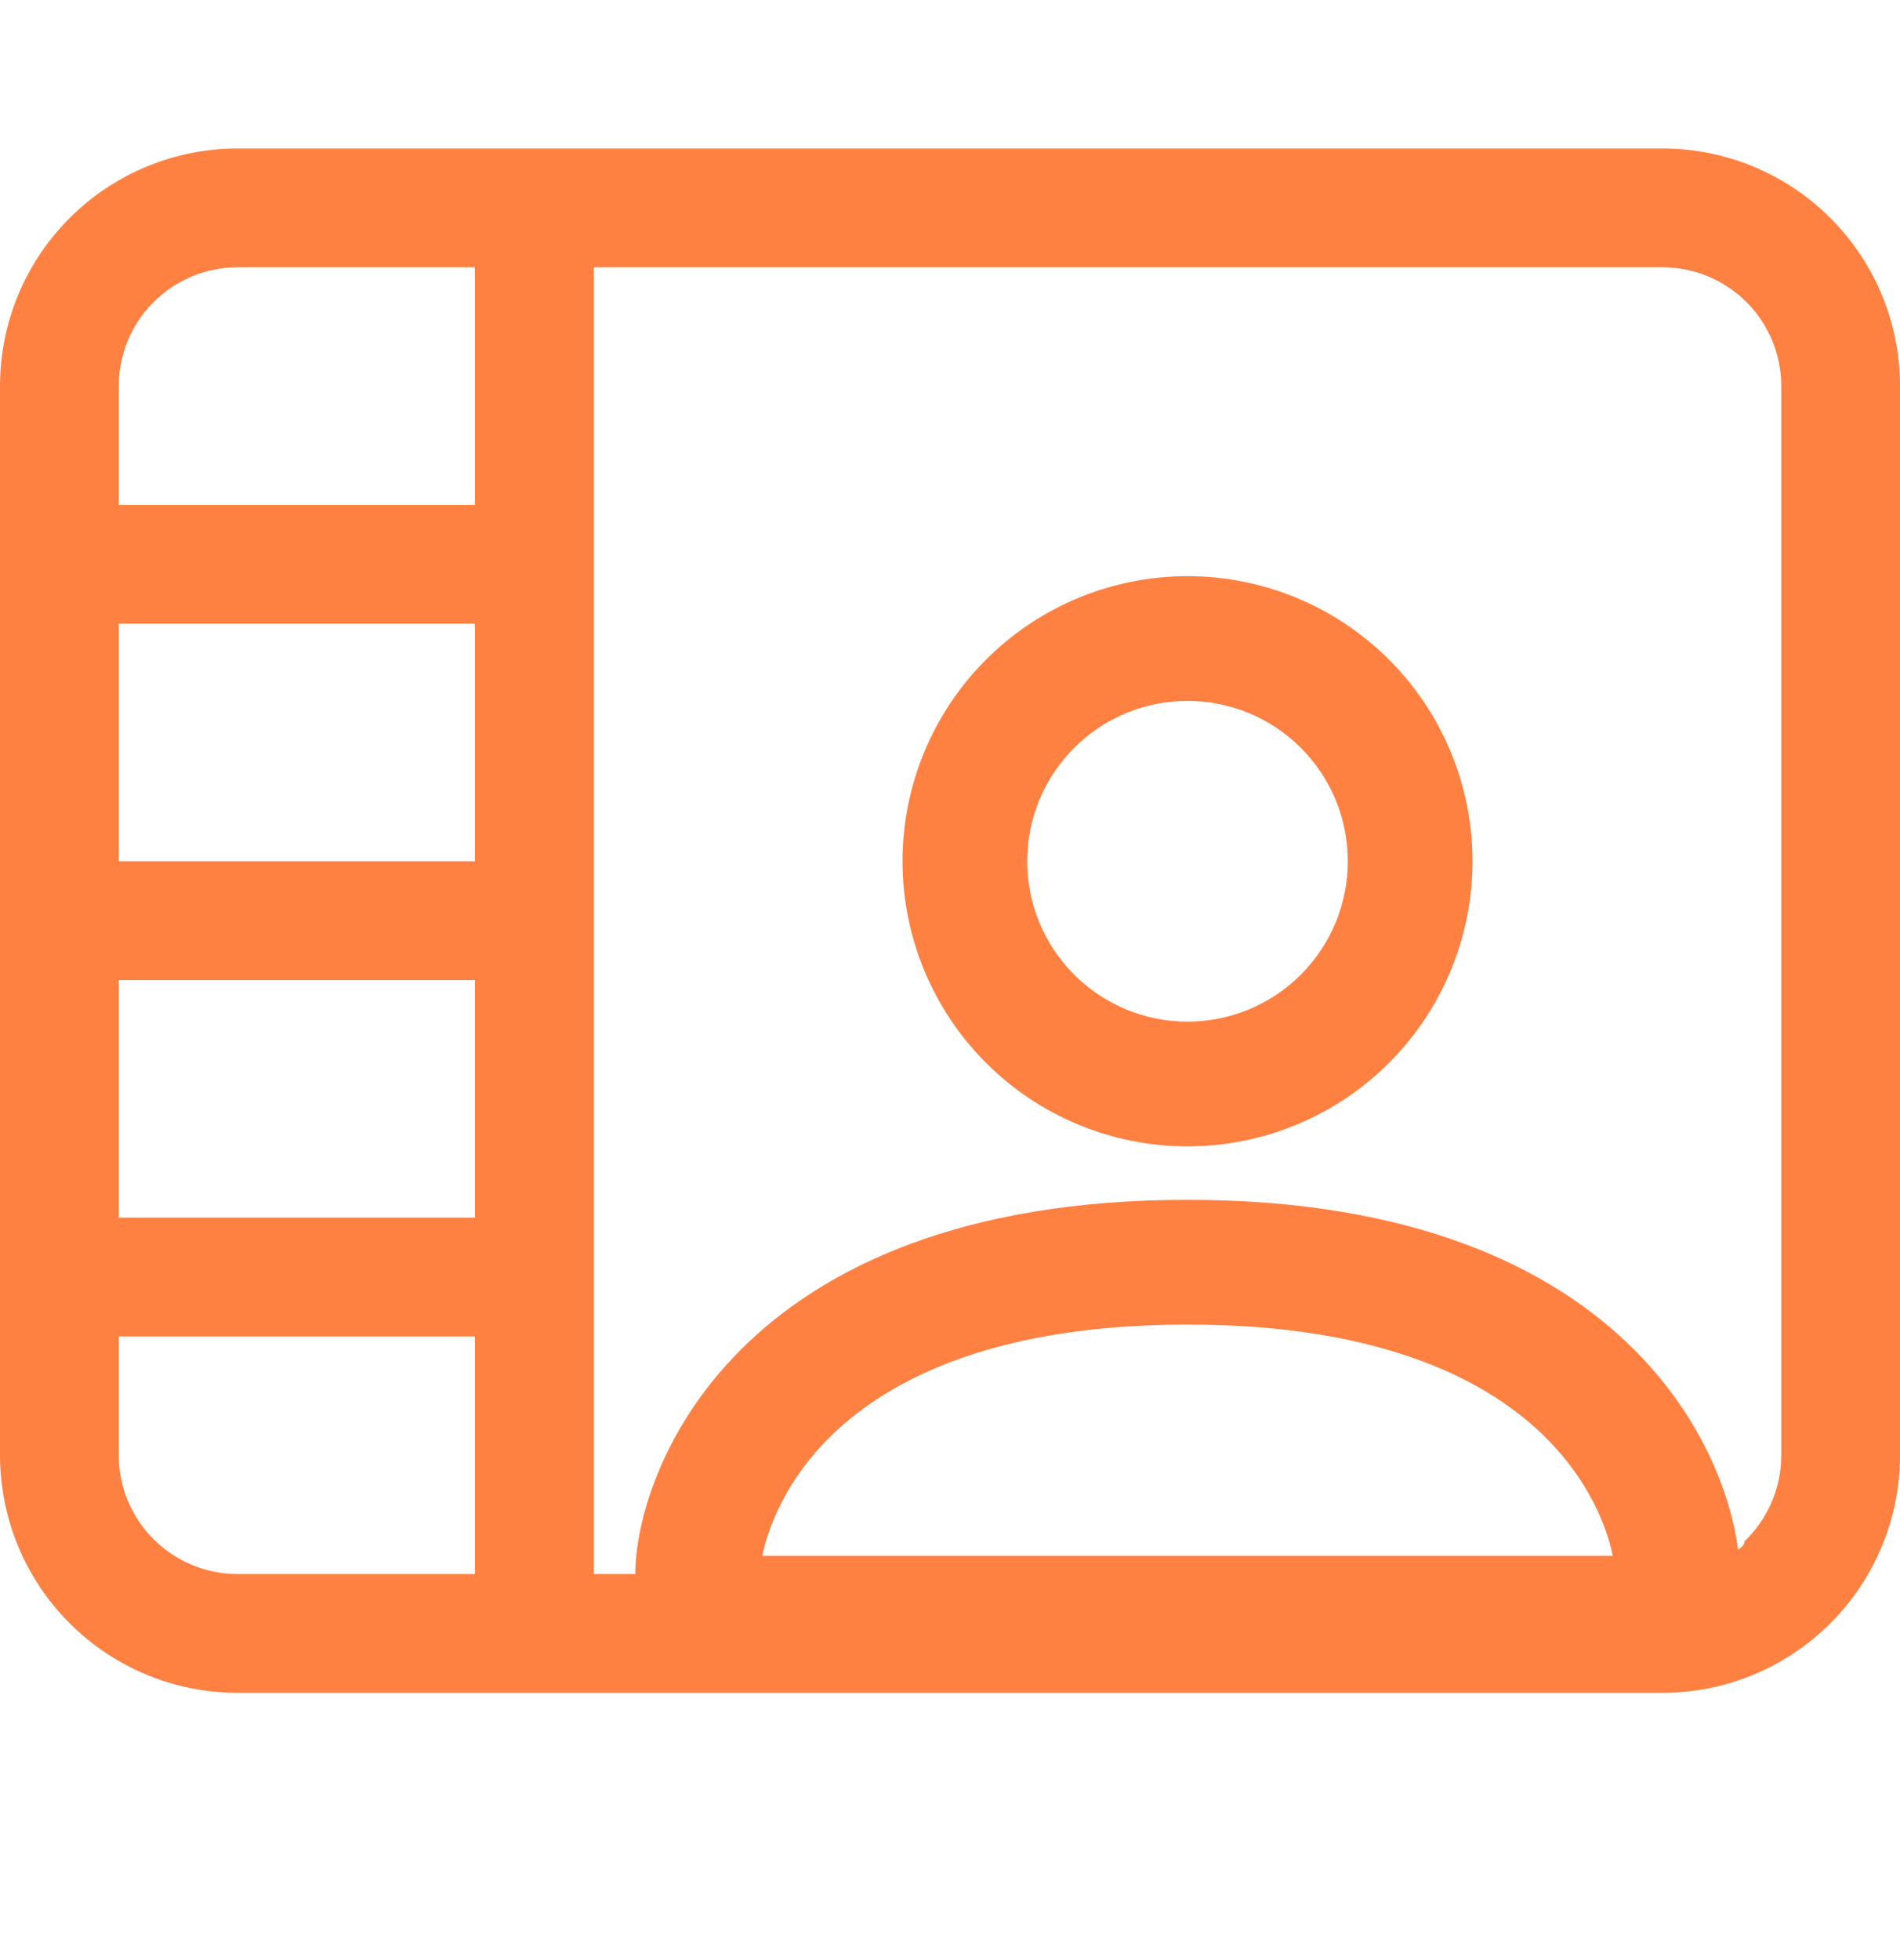 <svg width="32" height="33" viewBox="0 0 32 33" fill="none" xmlns="http://www.w3.org/2000/svg">
<g clip-path="url(#clip0_8_1042)">
<path d="M4 2.5C2.939 2.5 1.922 2.921 1.172 3.672C0.421 4.422 0 5.439 0 6.5L0 24.5C0 25.561 0.421 26.578 1.172 27.328C1.922 28.079 2.939 28.5 4 28.5H28C29.061 28.5 30.078 28.079 30.828 27.328C31.579 26.578 32 25.561 32 24.5V6.5C32 5.439 31.579 4.422 30.828 3.672C30.078 2.921 29.061 2.5 28 2.5H4ZM2 6.5C2 5.97 2.211 5.461 2.586 5.086C2.961 4.711 3.47 4.5 4 4.5H8V8.5H2V6.5ZM10 26.5V4.5H28C28.53 4.5 29.039 4.711 29.414 5.086C29.789 5.461 30 5.97 30 6.5V24.5C30 25.07 29.76 25.586 29.38 25.95C29.414 26.5 24.644 26.5 19 26.5C12.926 26.5 12 26.5 10.404 26.5H10ZM2 22.5H8V26.5H4C3.47 26.5 2.961 26.289 2.586 25.914C2.211 25.539 2 25.03 2 24.5V22.5ZM8 20.5H2V16.5H8V20.5ZM8 14.5H2V10.5H8V14.5Z" fill="#FF8142"/>
<path d="M20 19.15C21.233 19.15 22.416 18.66 23.288 17.788C24.16 16.916 24.65 15.733 24.65 14.5C24.65 13.267 24.16 12.084 23.288 11.212C22.416 10.34 21.233 9.85 20 9.85C18.767 9.85 17.584 10.34 16.712 11.212C15.84 12.084 15.35 13.267 15.35 14.5C15.35 15.733 15.84 16.916 16.712 17.788C17.584 18.66 18.767 19.15 20 19.15ZM22.85 14.5C22.85 15.256 22.55 15.981 22.015 16.515C21.481 17.05 20.756 17.35 20 17.35C19.244 17.35 18.519 17.05 17.985 16.515C17.45 15.981 17.15 15.256 17.15 14.5C17.15 13.744 17.45 13.019 17.985 12.485C18.519 11.95 19.244 11.65 20 11.65C20.756 11.65 21.481 11.95 22.015 12.485C22.55 13.019 22.85 13.744 22.85 14.5ZM12.5 28V28.15H27.5V28C27.5 28.15 27.5 28.15 27.5 28.15H27.5L27.501 28.15L27.502 28.15L27.507 28.15L27.522 28.15C27.535 28.149 27.553 28.148 27.575 28.147C27.62 28.143 27.683 28.137 27.759 28.125C27.91 28.099 28.112 28.049 28.317 27.947C28.522 27.844 28.732 27.688 28.89 27.45C29.049 27.212 29.15 26.901 29.15 26.5C29.15 25.712 28.76 24.173 27.419 22.831C26.073 21.485 23.782 20.35 20 20.35C16.218 20.35 13.927 21.485 12.581 22.831C11.24 24.173 10.85 25.712 10.85 26.5C10.85 26.901 10.951 27.212 11.11 27.45C11.268 27.688 11.478 27.844 11.683 27.947C11.888 28.049 12.091 28.099 12.241 28.125C12.316 28.137 12.38 28.143 12.425 28.147C12.447 28.148 12.465 28.149 12.478 28.15L12.493 28.15L12.498 28.15L12.499 28.15L12.5 28.15H12.5C12.5 28.15 12.5 28.15 12.5 28ZM26.146 24.104C27.015 24.973 27.286 25.907 27.339 26.344H12.661C12.716 25.906 12.986 24.973 13.854 24.104C14.799 23.159 16.597 22.15 20 22.15C23.402 22.15 25.201 23.159 26.146 24.104Z" fill="#FF8142" stroke="#FF8142" stroke-width="0.3"/>
</g>
<defs>
<clipPath id="clip0_8_1042">
<rect width="32" height="32" fill="white" transform="translate(0 0.5)"/>
</clipPath>
</defs>
</svg>

